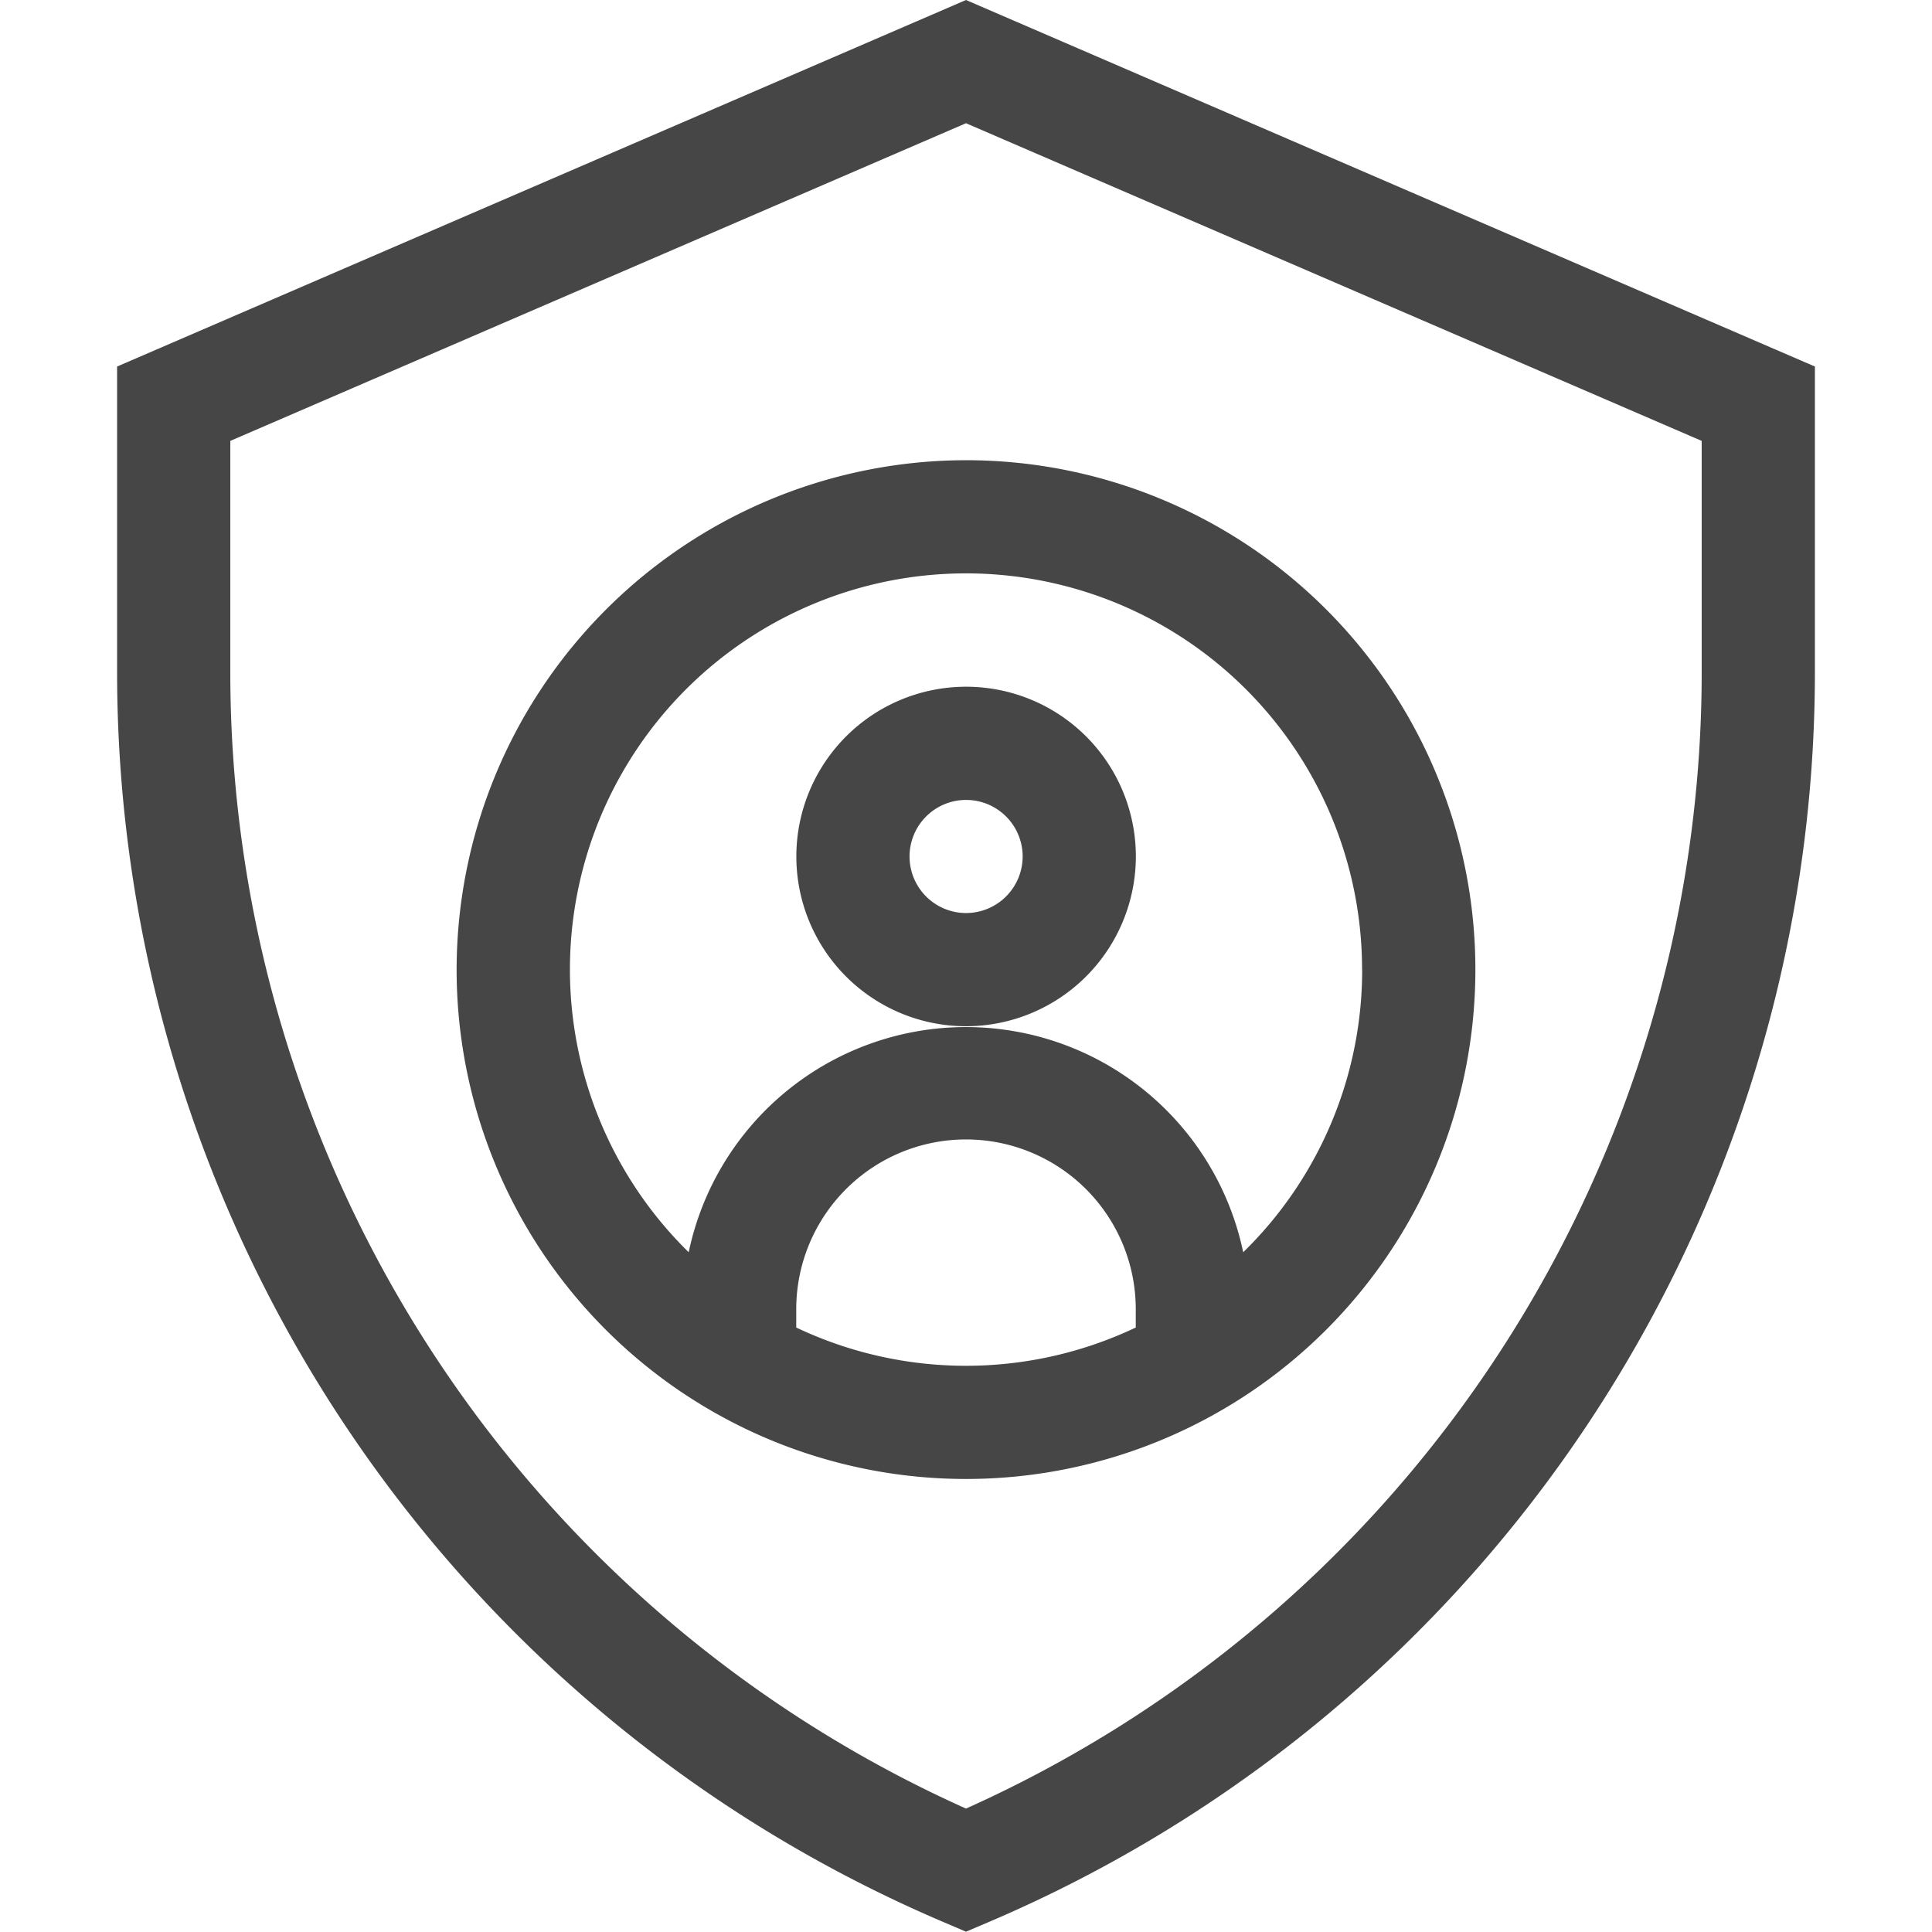 <!--
 * Copyright (c) 2020, WSO2 Inc. (http://www.wso2.org) All Rights Reserved.
 *
 * WSO2 Inc. licenses this file to you under the Apache License,
 * Version 2.0 (the "License"); you may not use this file except
 * in compliance with the License.
 * You may obtain a copy of the License at
 *
 *     http://www.apache.org/licenses/LICENSE-2.0
 *
 * Unless required by applicable law or agreed to in writing,
 * software distributed under the License is distributed on an
 * "AS IS" BASIS, WITHOUT WARRANTIES OR CONDITIONS OF ANY
 * KIND, either express or implied. See the License for the
 * specific language governing permissions and limitations
 * under the License.
-->

<svg id="account-policy-icon" xmlns="http://www.w3.org/2000/svg" class="icon" width="14" height="14" viewBox="0 0 16.782 19.097">
    <path id="Path_233" class="path" d="M89.988,127.019a5.035,5.035,0,1,0,5.035-5.035A5.041,5.041,0,0,0,89.988,127.019Zm3.357,3.538v-.181a1.678,1.678,0,1,1,3.356,0v.181a3.911,3.911,0,0,1-3.356,0Zm5.594-3.538a3.9,3.9,0,0,1-1.176,2.794,2.8,2.8,0,0,0-5.481,0,3.915,3.915,0,1,1,6.656-2.794Zm0,0" transform="translate(-86.632 -117.435)" fill="#464646"/>
    <path id="Path_234" class="path" d="M183.337,183.655a1.678,1.678,0,1,0-1.678,1.678A1.68,1.68,0,0,0,183.337,183.655Zm-1.678.559a.559.559,0,1,1,.559-.559A.56.56,0,0,1,181.659,184.214Zm0,0" transform="translate(-173.267 -175.189)" fill="#464646"/>
    <path id="Path_235" class="path" d="M8.391,0,0,3.623V6.658A13.431,13.431,0,0,0,8.171,19l.22.094L8.612,19A13.431,13.431,0,0,0,16.782,6.658V3.623Zm7.272,6.658A12.311,12.311,0,0,1,8.391,17.877,12.311,12.311,0,0,1,1.119,6.658v-2.3l7.272-3.14,7.272,3.14Zm0,0" fill="#464646"/>
</svg>
